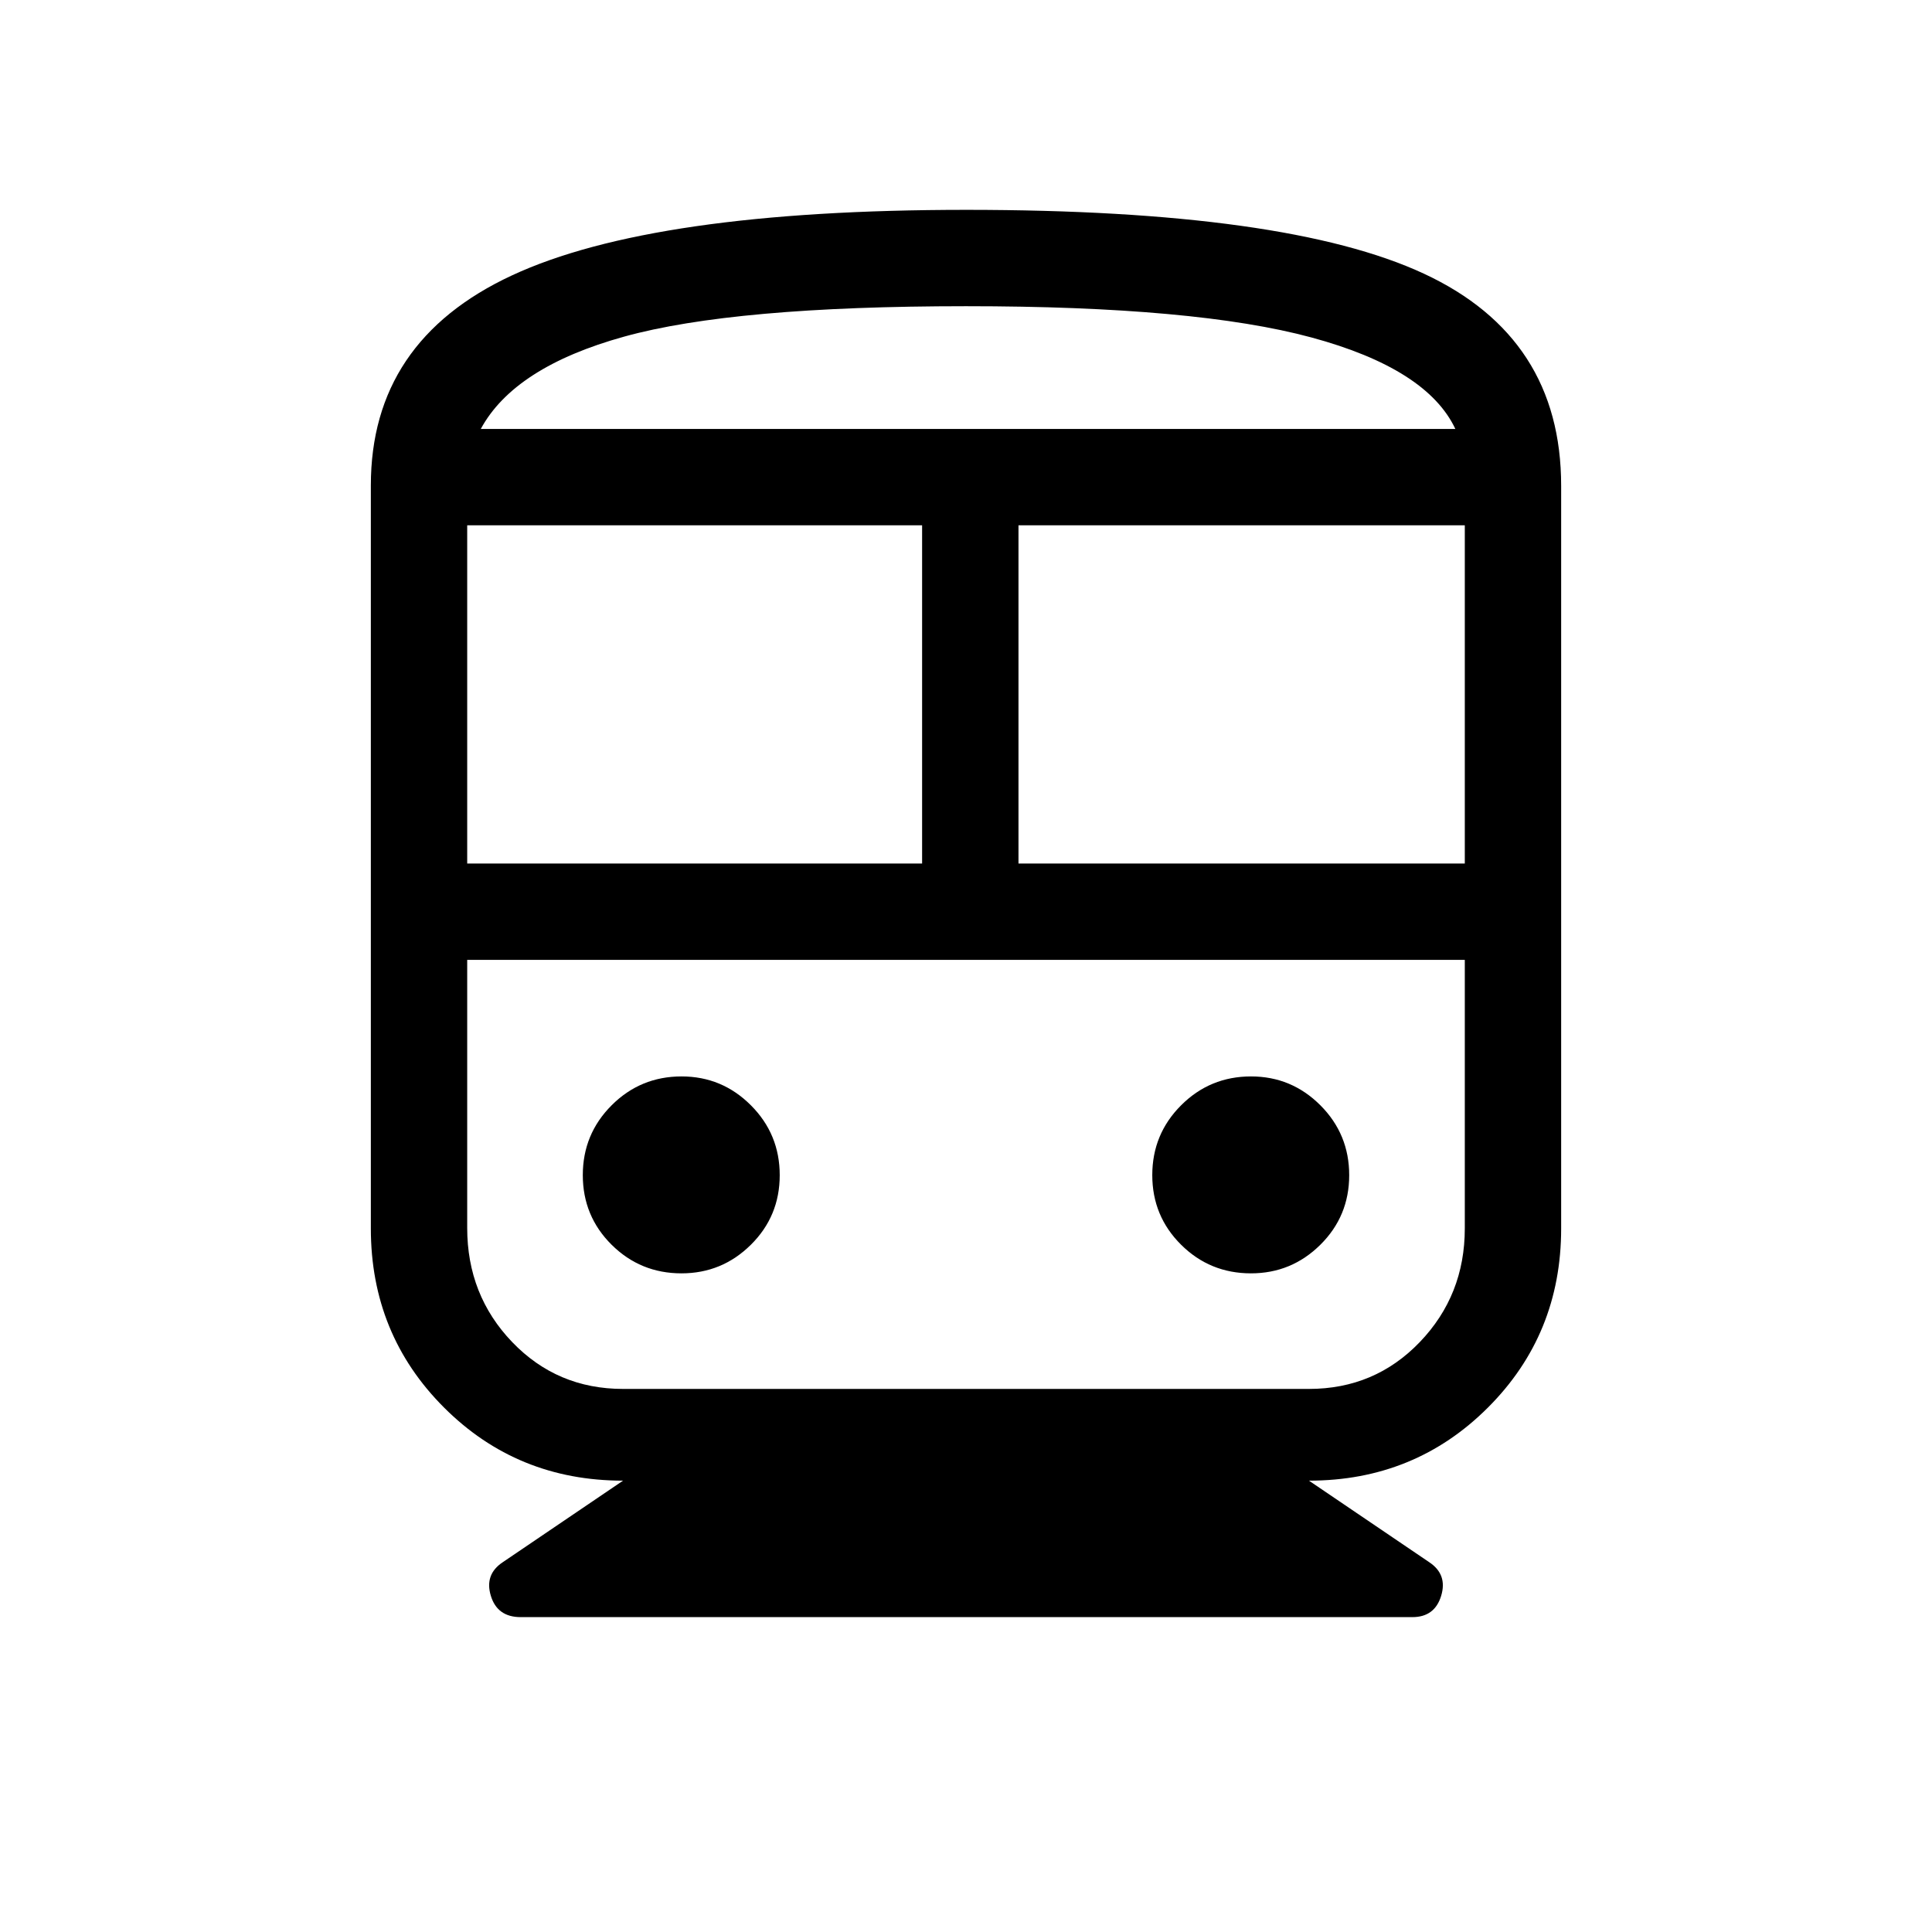 <svg xmlns="http://www.w3.org/2000/svg" height="40" viewBox="0 -960 960 960" width="40"><path d="M309.59-224.27q-52.62 0-88.97-36.35t-36.35-88.97v-369.19q0-71.73 70.04-104.34 70.05-32.61 225.75-32.61 159.32 0 227.49 31.73 68.18 31.72 68.18 105.42v368.99q0 52.62-36.35 88.97t-88.97 36.35l59.78 40.53q9.13 6.07 5.92 16.67-3.21 10.61-14.3 10.61H258.72q-11.62 0-14.83-10.61-3.21-10.6 5.92-16.67l59.78-40.53Zm-77.44-306.65h226.04v-168.06H232.15v168.06Zm418.26 47.88H232.15h495.7-77.44Zm-144.33-47.88h221.77v-168.06H506.08v168.06ZM338.62-327.28q20.14 0 34.48-14.2 14.34-14.19 14.34-34.58t-14.33-34.73q-14.32-14.34-34.45-14.34-20.39 0-34.73 14.33-14.34 14.32-14.34 34.71 0 20.38 14.32 34.6 14.33 14.21 34.71 14.21Zm282.98 0q20.13 0 34.47-14.2 14.34-14.19 14.34-34.58t-14.32-34.73q-14.33-14.34-34.46-14.34-20.39 0-34.73 14.33-14.34 14.32-14.34 34.71 0 20.38 14.33 34.6 14.32 14.21 34.71 14.21Zm-312.01 57.43h340.82q32.74 0 55.09-23.29 22.35-23.3 22.35-56.45v-133.45h-495.7v133.2q0 33.4 22.35 56.7 22.35 23.29 55.09 23.29Zm170.41-538q-115.36 0-169.91 15.13t-71.19 45.86h484.25q-14.06-29.91-71.48-45.45-57.41-15.54-171.67-15.54Zm0 60.99H723.15 238.9 480Z"/></svg>
